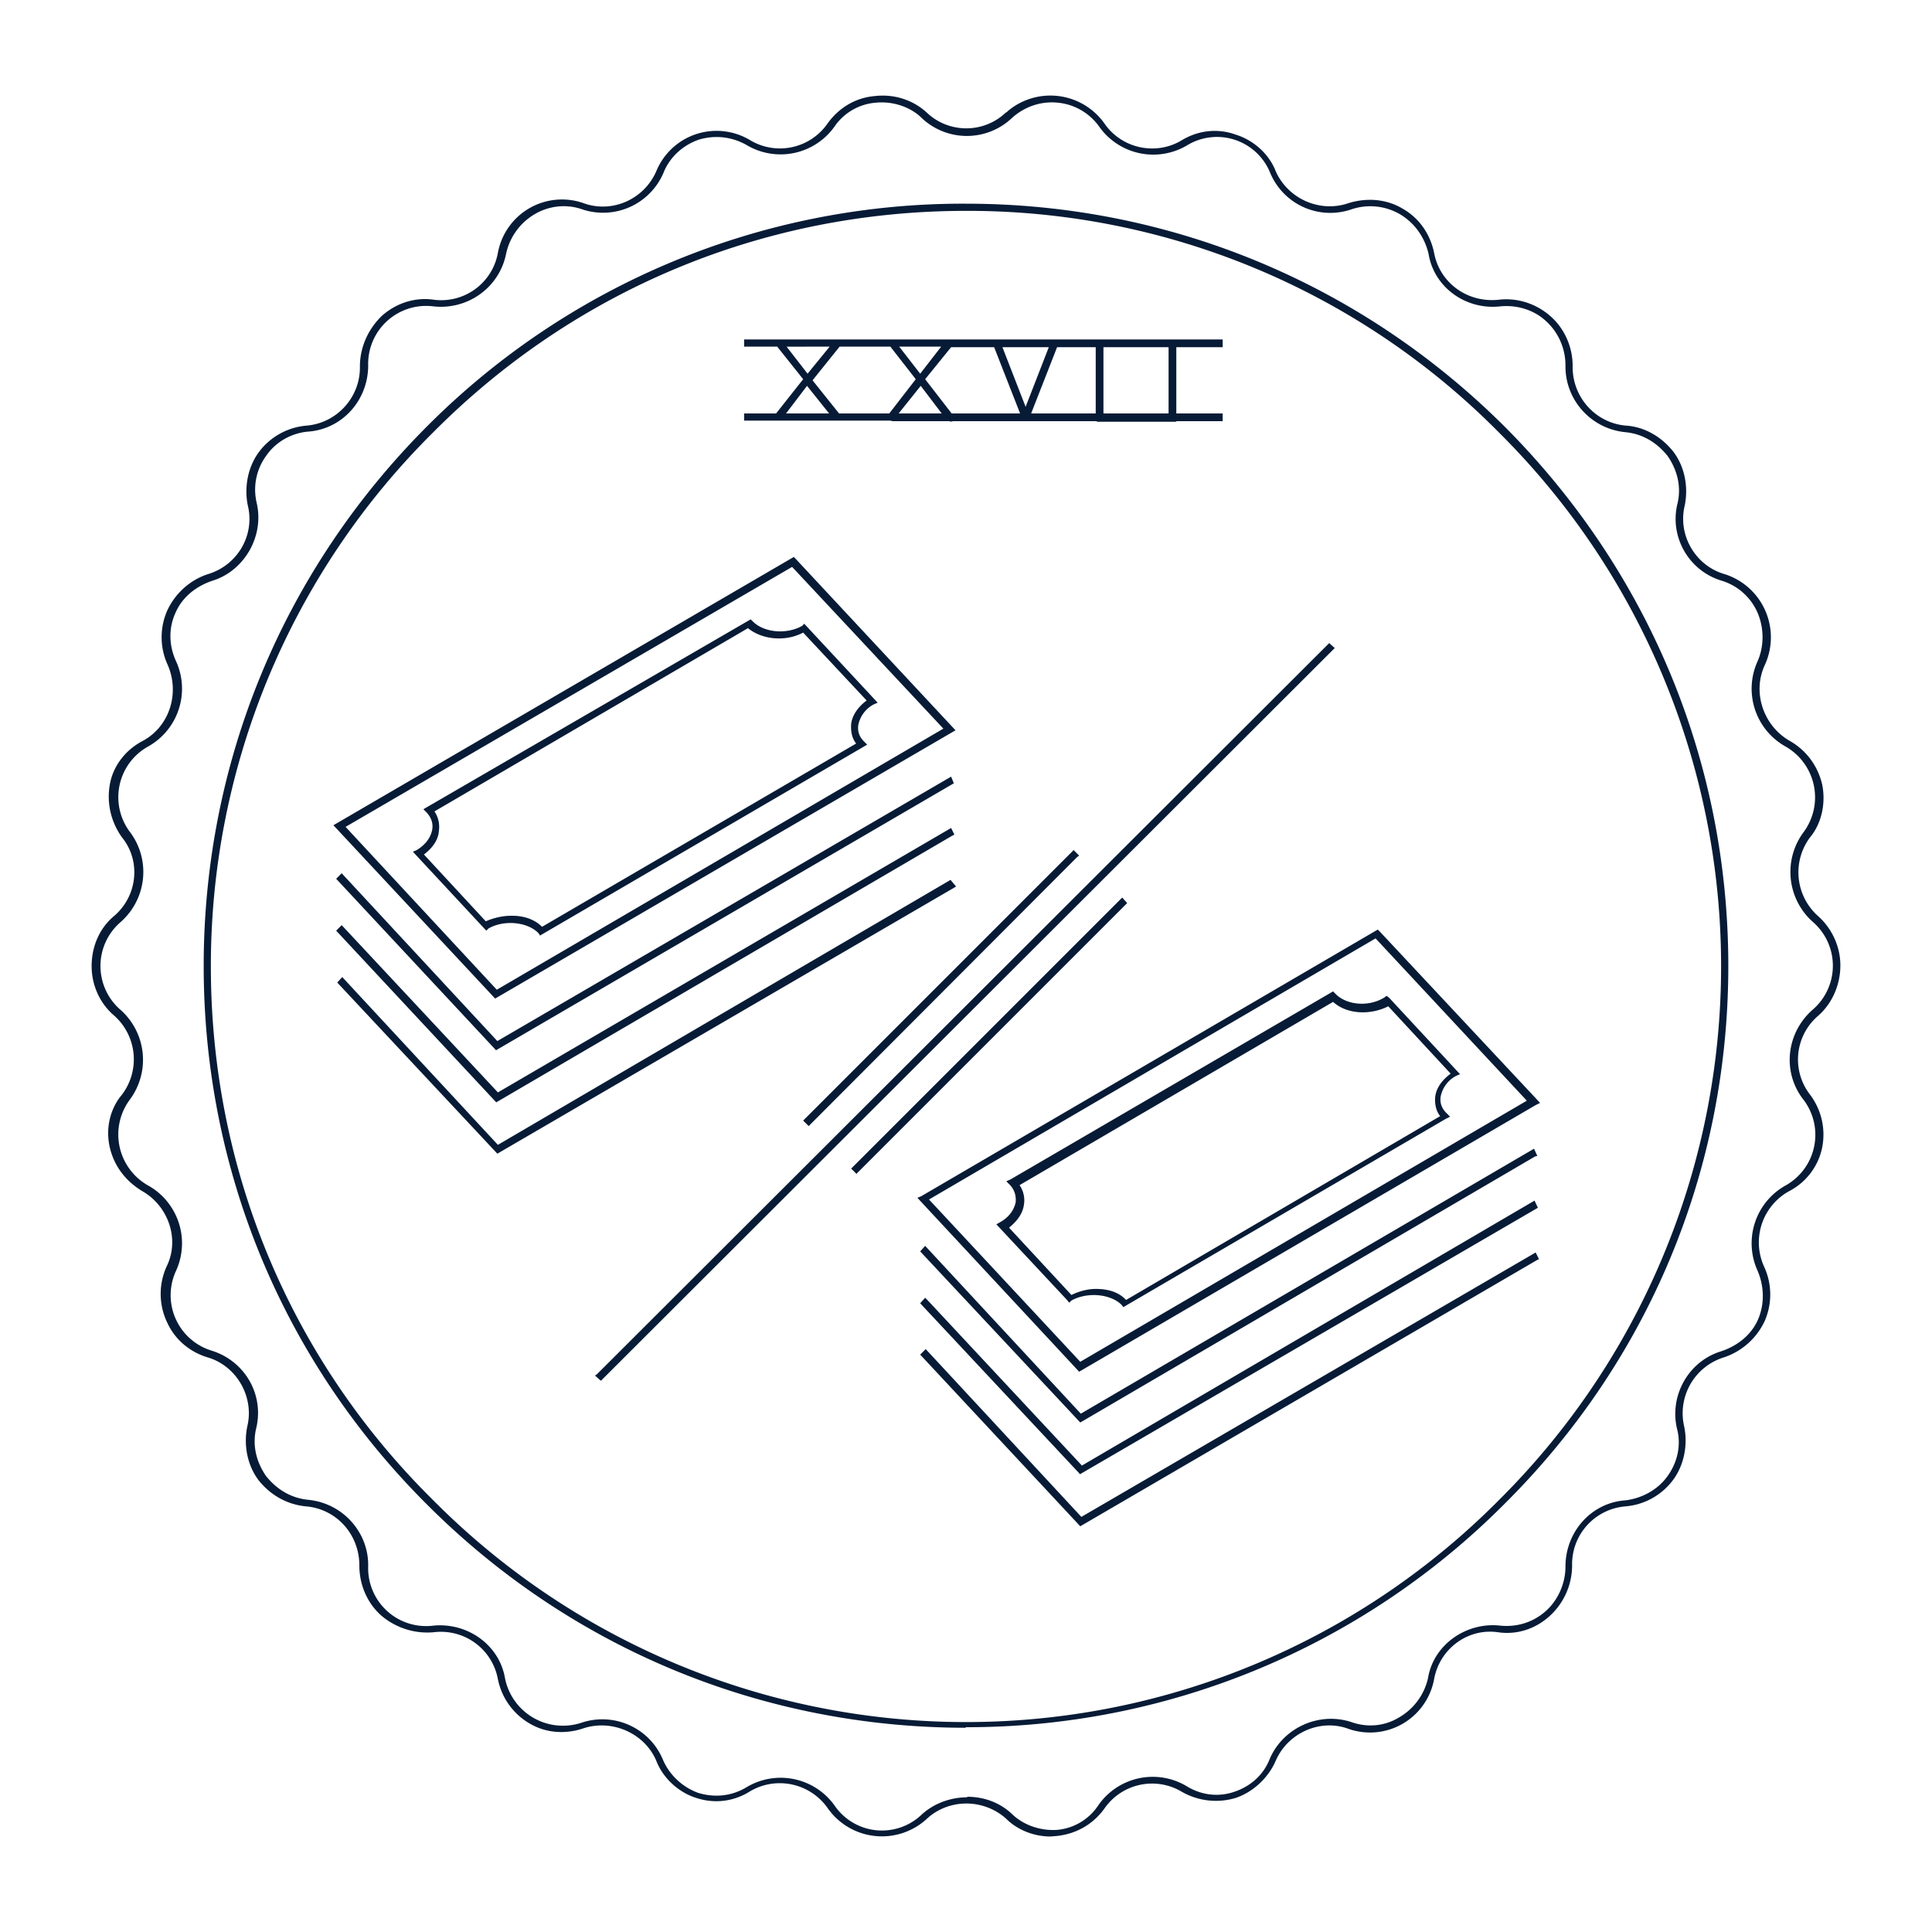<svg xmlns="http://www.w3.org/2000/svg" width="350" height="350" viewBox="0.5 568.5 350 350"><path fill="#071b36" d="M190.8 901.2c-3 0-6-1.2-8-3.2-4.1-3.7-10.4-3.7-14.4 0a12 12 0 0 1-18-2 10.6 10.6 0 0 0-14-3c-3 1.9-6.5 2.3-9.8 1.2-3.2-1-6-3.6-7.2-6.7-2.1-5-8-7.6-13.2-5.9-3.2 1.1-6.8.9-9.8-.9a12 12 0 0 1-5.7-8c-1-5.4-6-9.2-11.7-8.5-3.4.3-6.8-.8-9.4-3-2.5-2.2-4-5.5-4-9.1 0-5.6-4.1-10.2-9.6-10.7-3.4-.3-6.5-2-8.7-4.8-2-2.7-2.7-6.3-2-9.7 1.3-5.4-2-11-7.2-12.5-3.3-1-6-3.3-7.4-6.5a12 12 0 0 1 0-10c2.4-4.9.3-10.9-4.4-13.6-3-1.8-5.1-4.5-5.9-7.9-.8-3.4 0-7 2.2-9.6a10.6 10.6 0 0 0-1.4-14.3c-2.6-2.2-4.1-5.5-4.1-9s1.4-6.8 4-9c4.3-3.6 5-10 1.5-14.3-2-2.8-2.8-6.2-2.2-9.6s2.9-6.3 6-7.9c4.8-2.6 6.7-8.6 4.5-13.7a12 12 0 0 1-.1-9.9c1.4-3 4-5.5 7.4-6.6 5.3-1.6 8.5-7 7.2-12.4-.7-3.3 0-7 2-9.7a12 12 0 0 1 8.7-4.8c5.5-.5 9.7-5.2 9.6-10.7 0-3.5 1.5-6.8 4-9.2 2.6-2.3 6-3.4 9.4-2.9 5.5.7 10.6-3 11.6-8.5a11.8 11.8 0 0 1 15.5-9c5.2 1.9 11-.7 13.2-5.8a11.8 11.8 0 0 1 17-5.6 10.5 10.5 0 0 0 14-3c2-2.8 5-4.7 8.6-5 3.5-.4 6.9.7 9.4 3 4 3.8 10.3 3.8 14.3 0l.2-.1.2-.2a12 12 0 0 1 17.5 2.3c3.2 4.6 9.4 5.8 14 3 3-1.8 6.5-2.2 9.8-1 3.2 1 6 3.5 7.2 6.6 2.2 5 8 7.6 13.2 5.8 3.2-1 6.8-.8 9.8 1 3 1.7 5 4.6 5.7 8 1 5.4 6 9.1 11.7 8.5 3.4-.4 6.8.7 9.4 3 2.5 2.2 4 5.5 4 9-.1 5.6 4.1 10.3 9.6 10.8 3.4.2 6.5 2 8.7 4.8 2 2.7 2.7 6.3 2 9.7-1.3 5.4 2 10.9 7.2 12.4a12 12 0 0 1 7.3 16.5c-2.3 5-.2 11 4.5 13.7 3 1.7 5.1 4.5 5.9 7.9.7 3.4-.1 7.1-2.2 9.6a10.6 10.6 0 0 0 1.4 14.2c2.6 2.3 4.1 5.6 4.1 9s-1.4 6.8-4 9.1a10.4 10.4 0 0 0-1.5 14.3 12 12 0 0 1 2.2 9.6c-.7 3.4-2.9 6.3-6 7.9a10.6 10.6 0 0 0-4.5 13.7 12 12 0 0 1 .1 9.8 12.5 12.5 0 0 1-7.4 6.6 10.6 10.6 0 0 0-7.2 12.5c.7 3.3 0 7-2 9.7a12 12 0 0 1-8.7 4.8c-5.5.5-9.7 5.1-9.6 10.7 0 3.5-1.5 6.8-4 9.1-2.6 2.4-6 3.5-9.4 3-5.5-.8-10.6 3-11.6 8.5a11.8 11.8 0 0 1-15.5 9c-5.1-1.9-11 .7-13.2 5.8-1.3 3-4 5.6-7.2 6.7-3.3 1-6.8.6-9.8-1.1a10.5 10.5 0 0 0-14 3c-2 2.8-5 4.6-8.6 5l-1.2.1zm-15.1-7.2c3 0 5.8 1 8 3 2.1 2.1 5.2 3.2 8.3 3a10 10 0 0 0 7.5-4.5 12 12 0 0 1 16-3.4c2.6 1.6 5.7 2 8.6 1 3-1 5.3-3.1 6.4-5.9 2.4-5.7 9-8.7 14.9-6.7 2.9 1 6 .7 8.6-.9a11 11 0 0 0 5.2-7.1c1-6.1 7-10.2 13.1-9.5 3 .3 6-.6 8.3-2.7 2.2-2 3.5-5 3.5-8 0-6.3 4.7-11.6 10.9-12 3.1-.4 5.9-2 7.6-4.4 1.8-2.5 2.5-5.6 1.7-8.6-1.4-6 2.1-12.2 8-14 3-1 5.5-3 6.7-5.8 1.2-2.8 1.1-6-.1-8.8a12 12 0 0 1 5-15.4 10.5 10.5 0 0 0 3.3-15.6c-3.9-5-3.1-12.1 1.7-16.3a10.5 10.5 0 0 0 0-15.9 12.1 12.1 0 0 1-1.7-16.2 10.6 10.6 0 0 0-3.3-15.6 12 12 0 0 1-5-15.4c1.2-2.7 1.2-6 0-8.8a10.4 10.4 0 0 0-6.5-5.8c-6-1.8-9.5-8-8-14 .7-3 0-6-1.8-8.6-2-2.5-4.6-4-7.6-4.3-6.3-.6-11-5.9-10.9-12.1 0-3.1-1.3-6-3.5-8-2.1-2-5.2-3-8.3-2.7-6.2.7-12-3.4-13-9.5-.7-3-2.5-5.6-5.2-7.2a10.7 10.7 0 0 0-8.7-.9 11.8 11.8 0 0 1-14.8-6.6 10.4 10.4 0 0 0-15-5 12 12 0 0 1-16-3.4 10.4 10.4 0 0 0-7.5-4.3c-3-.3-6 .7-8.3 2.8a11.9 11.9 0 0 1-16.3 0c-2-2-5.2-3.1-8.3-2.8a10 10 0 0 0-7.5 4.3 12 12 0 0 1-15.9 3.4c-2.6-1.5-5.7-1.9-8.7-1-2.9 1-5.3 3.2-6.4 6a11.9 11.9 0 0 1-14.8 6.6c-2.9-1-6.1-.6-8.7 1a11 11 0 0 0-5 7c-1.2 6.2-7 10.3-13.2 9.6a10.5 10.5 0 0 0-11.8 10.7c0 6.3-4.7 11.6-11 12-3 .3-5.8 1.9-7.5 4.4a10.4 10.4 0 0 0-1.7 8.5c1.4 6-2.2 12.3-8 14.1-3 1-5.5 3-6.7 5.8-1.3 2.8-1.2 6 .1 8.8a12 12 0 0 1-5 15.4 10.5 10.5 0 0 0-3.3 15.6c3.7 5 3 12-1.7 16.2a10.5 10.5 0 0 0 0 16 12.1 12.1 0 0 1 1.7 16.1 10.6 10.6 0 0 0 3.3 15.7 12 12 0 0 1 5 15.4 10.5 10.5 0 0 0 6.5 14.5c6 1.9 9.5 8 8 14.1-.7 3 0 6 1.8 8.6 2 2.5 4.6 4 7.6 4.3 6.3.6 11 5.9 10.9 12A10.5 10.5 0 0 0 79 863c6.2-.6 12 3.5 13 9.6a10.7 10.7 0 0 0 13.8 8c5.9-2 12.4.9 14.8 6.7 1.2 2.8 3.6 5 6.4 6 3 .9 6 .6 8.7-1a12 12 0 0 1 16 3.3 10.4 10.4 0 0 0 15.8 1.6c2.2-2 5.2-3.1 8.2-3.1zm-.2-12.5c-36.8 0-71.5-14.3-97.6-40.4-26.2-26.1-40.5-60.8-40.5-97.6s14.3-71.5 40.4-97.7a137 137 0 0 1 97.7-40.4c36.8 0 71.5 14.4 97.6 40.4 26.1 26.2 40.5 60.8 40.5 97.7S299.2 815 273 841a137.4 137.4 0 0 1-97.6 40.4zm0-274.8c-36.6 0-70.9 14.3-96.6 40.2a136 136 0 0 0-40.2 96.7c0 36.6 14.3 71 40.2 96.6a136 136 0 0 0 193.2 0 136.3 136.3 0 0 0 0-193.3 135.3 135.3 0 0 0-96.7-40.2zM196.2 845l-29-31.1 1-1 28.2 30.4 82.3-47.9.6 1.2-.4.2-82.7 48.2zm0-9.4l-29-31 .9-1 .4.4 28 30 82-48 .6 1.3-83 48.3zm0-9.4l-29-31 .9-1 28.2 30.4 82.1-48 .6 1.3-.4.1-82.4 48.2zm-86.9-7.6l-1-.9.4-.3L241.3 685l1 .9-.4.4-132.5 132.3zm86.7-1.6l-29.3-31.5.7-.3 82.7-48.3.4.4 29 31-.8.4-82.7 48.3zm-27.2-31.2l27.4 29.4 80.9-47.3-27.4-29.4-80.9 47.3zm35.2 19.5l-.3-.4c-2-2-6.2-2.4-9.1-.8l-.4.4-.4-.5-12.8-13.7.7-.4c1.6-.9 2.5-2.2 2.8-3.6.1-1.2-.2-2.2-1-3.1l-.7-.7.7-.3 58.5-34.1.3.3c2 2.2 6.1 2.6 9 .8l.4-.3.5.4 12.8 13.8-.7.3a5.4 5.4 0 0 0-2.8 3.7c-.2 1.2.2 2.2 1 3l.7.7-.8.4-58.4 34.1zM199 802c2.3 0 4.2.6 5.5 2l56.9-33.3c-.8-1-1-2.3-.9-3.5.2-1.6 1.2-3 2.8-4.2L252 750.8c-3.4 1.7-7.6 1.4-10-.8l-56.8 33.2c.7 1 1 2.3.8 3.5-.2 1.6-1.2 3-2.7 4.2l11.3 12.2c1.4-.7 3-1.1 4.4-1.1zm-43.3-20.8l-1-1 49.1-49.1.9 1-49 49zm-65.1-3.7l-29-31 .9-1 28.2 30.4 82-48 1 1.2-.5.3-82.6 48.1zm56.4-5l-1-1 49-49 1 1-.4.3-48.6 48.7zm-56.6-4.3l-29-31.1 1-1 28.3 30.3 82.1-47.9.6 1.2-.4.2-82.6 48.3zm0-9.4l-29-31.1 1-1 28.2 30.4 82.2-47.9.5 1.2-83 48.4zm-.2-9.4L60.9 718l83.4-48.6.4.4 28.9 31-83.4 48.6zm-27-31l27.3 29.4 80.9-47.3-27.4-29.3-80.9 47.1zm35.1 19.5l-.3-.4c-2-2-6.2-2.4-9-.8l-.4.4-13.3-14.3.7-.3c1.6-1 2.5-2.2 2.8-3.7.2-1.2-.2-2.2-1-3.1l-.6-.6 59.3-34.4.3.3c2 2.1 6.1 2.5 9 .9l.4-.4 13.3 14.3-.7.3a5.4 5.4 0 0 0-2.8 3.7c-.2 1.2.2 2.2 1 3l.6.6L98.3 738zm-5-3.5c2.2 0 4.1.7 5.4 2l56.9-33.2c-.8-1-1-2.3-.9-3.6.2-1.5 1.2-3 2.8-4.2L146 683.1c-3.2 1.7-7.4 1.3-10-.8l-56.8 33.2c.7 1 1 2.3.8 3.6-.1 1.5-1.1 3-2.7 4.2l11.2 12.1c1.4-.6 3-1 4.6-1zm79.3-89.6h-10.4l-.4-.1h-26.5v-1.3h5.8l4.9-6.2-4.7-5.9h-6V630H222v1.4h-8.4v12h8.4v1.4h-8.4v.1H199.2v-.1H174h.1-.9l-.6.1zm27.8-1.4h11.8v-12h-11.8v12zm-13.1 0H199v-12h-7l-4.7 12zm-2.3 0h.3l-4.7-12h-7.8l-4.7 5.8 4.8 6.2H185zm-13.9 0l-3.8-5-4 5h7.8zm-9.5 0l4.8-6.2-4.6-5.9h-9.2l-4.9 6.1 4.8 6h9.1zm-10.9 0l-4-5-3.8 5h7.8zm31.4-12l4.2 10.8 4.2-10.8H182zm-35.3 4.8l4-4.9H143l3.8 4.9zm20.4 0l3.8-4.9h-7.6l3.8 4.9z"/></svg>